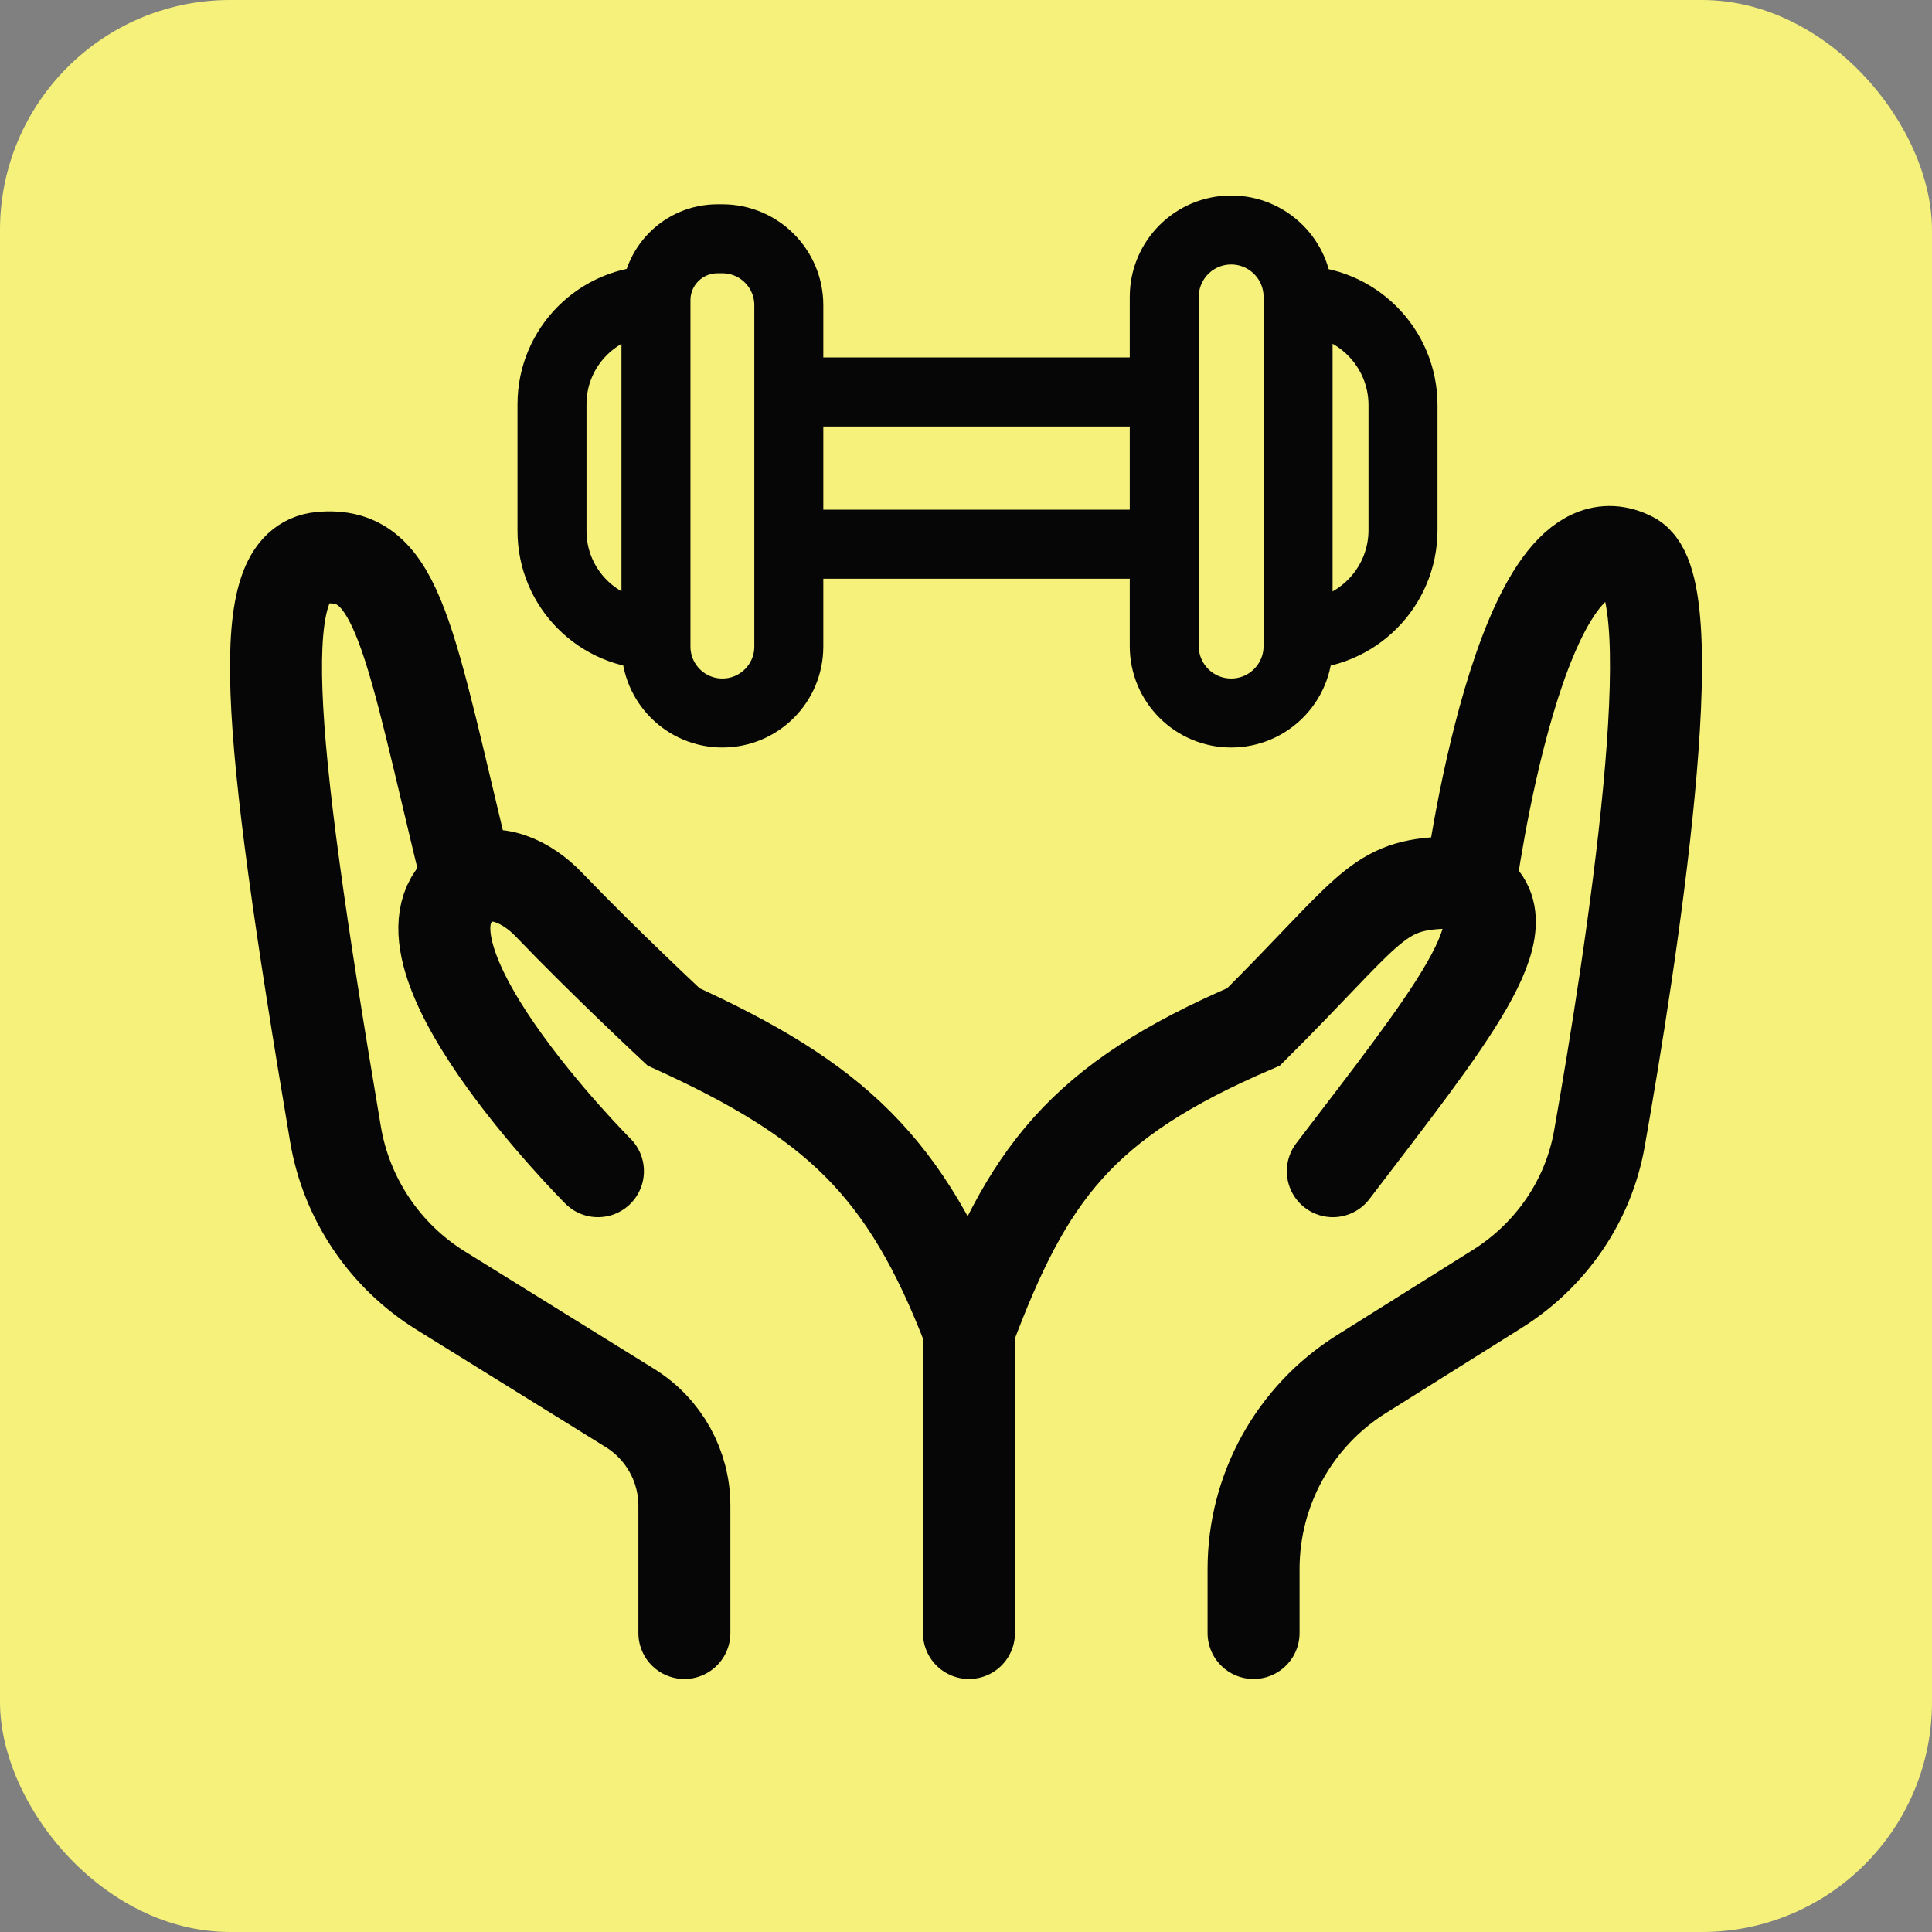 <svg width="84" height="84" viewBox="0 0 84 84" fill="none" xmlns="http://www.w3.org/2000/svg">
<rect x="0" y="0" width="84" height="84" fill="#808080" stroke="none"/>
<rect width="84" height="84" rx="10" fill="#F5F17A"/>
<path d="M34.296 17.042V13.27C34.296 11.675 33.003 10.382 31.408 10.382H31.193C29.717 10.382 28.52 11.578 28.52 13.055V13.055M34.296 17.042H50.62M34.296 17.042V23.661M50.62 17.042V12.909C50.62 11.302 51.922 10 53.529 10V10C55.135 10 56.438 11.302 56.438 12.909V13.055M50.62 17.042V23.661M50.62 23.661V28.091C50.62 29.698 51.922 31 53.529 31V31C55.135 31 56.438 29.698 56.438 28.091V27.606M50.62 23.661H34.296M34.296 23.661V28.112C34.296 29.707 33.003 31 31.408 31V31C29.813 31 28.52 29.707 28.52 28.112V27.606M56.438 13.055V13.055C58.957 13.055 61 15.097 61 17.617V23.044C61 25.564 58.957 27.606 56.438 27.606V27.606M56.438 13.055V27.606M28.52 13.055V13.055C26.024 13.055 24 15.078 24 17.575V23.086C24 25.582 26.024 27.606 28.52 27.606V27.606M28.52 13.055V27.606" stroke="#060606" stroke-width="3"/>
<path d="M42.129 71V57.823M42.129 57.823C39.389 50.674 36.282 47.839 29.286 44.647C29.286 44.647 26.308 41.877 23.857 39.323C22.923 38.348 21.488 37.637 20.355 38.372V38.372M42.129 57.823C44.661 51.079 46.941 47.895 54.503 44.647C59.443 39.725 59.8 38.532 62.594 38.388C63.044 38.365 63.507 38.411 63.901 38.629V38.629M25.997 50.921C25.997 50.921 16.174 41.083 20.355 38.372M57.949 50.921C62.988 44.307 66.487 40.062 63.901 38.629M29.756 71V65.468C29.756 63.738 28.862 62.132 27.392 61.219L19.16 56.112C16.734 54.606 15.062 52.127 14.587 49.312C11.518 31.138 11.029 24.546 13.936 24.254C17.365 23.911 17.768 27.782 20.355 38.372M54.503 71V68.218C54.503 64.776 56.273 61.576 59.189 59.747L65.096 56.041C67.432 54.576 69.061 52.216 69.54 49.5C70.923 41.649 73.429 25.536 70.949 24.254C66.094 21.745 63.901 38.629 63.901 38.629" stroke="#060606" stroke-width="4" stroke-linecap="round"/>
</svg>

